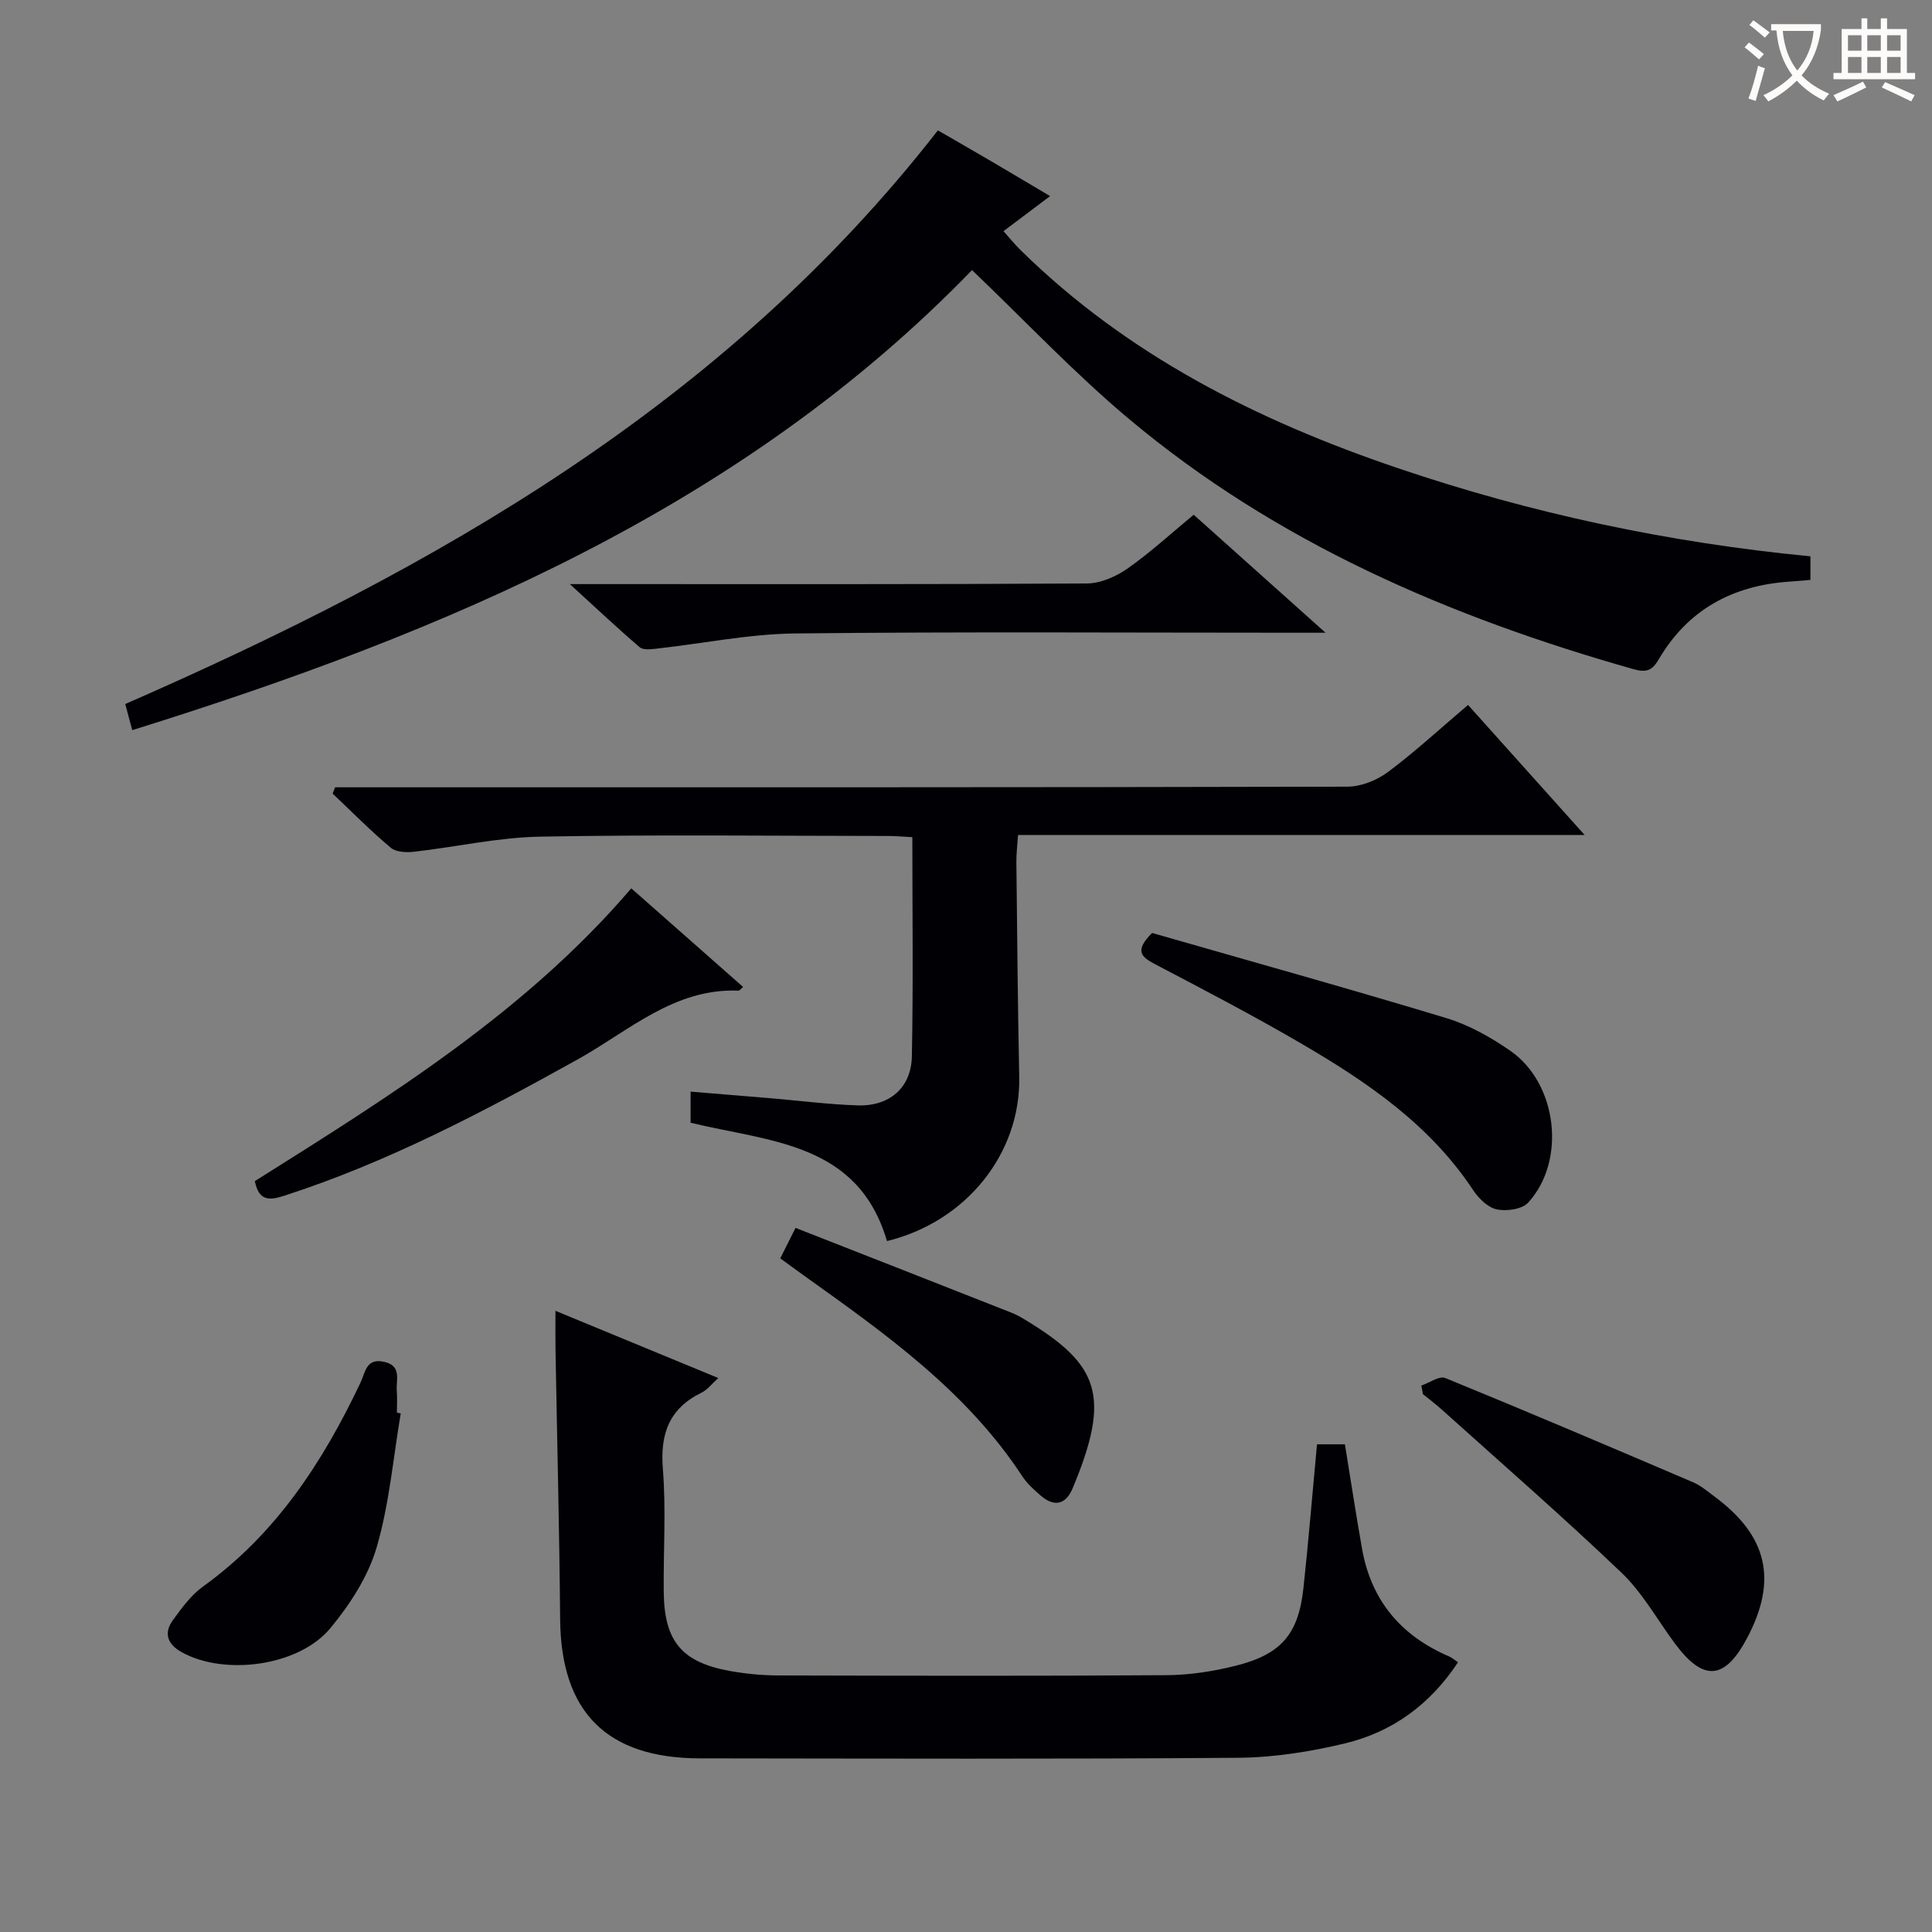 <svg enable-background="new 0 0 400 400" viewBox="0 0 400 400" xmlns="http://www.w3.org/2000/svg"><rect x="0" y="0" width="400" height="400" fill="#808080" stroke="none"/><g fill="#010105"><path d="m27.38 151.17c-.53-1.98-.91-3.39-1.45-5.41 64.02-27.99 123.97-61.88 168.25-118.77 3.32 1.92 7.17 4.13 11 6.37 3.87 2.27 7.72 4.57 12.23 7.24-3.21 2.41-6.15 4.63-9.65 7.26 1.25 1.39 2.33 2.74 3.56 3.94 22.09 21.72 48.93 35.23 77.9 45.06 27.75 9.43 56.23 15.49 85.61 18.32v4.89c-1.49.12-2.92.25-4.35.35-11.76.79-21.04 5.8-27.08 16.13-1.31 2.25-2.53 2.75-5.18 2-38.12-10.8-74.01-26.22-104.62-51.93-11.29-9.48-21.45-20.29-32.35-30.7-47.63 49.18-108.96 75-173.87 95.25z"/><path d="m272.67 299.03h5.78c1.2 7.37 2.29 14.54 3.56 21.69 1.9 10.69 8.09 17.97 18 22.22.57.24 1.05.68 1.86 1.21-5.77 8.76-13.62 14.45-23.4 16.8-7.2 1.73-14.72 2.92-22.11 2.98-37.14.29-74.28.16-111.42.12-19.35-.02-28.8-9.6-28.97-28.79-.16-18.63-.63-37.26-.96-55.89-.04-2.32-.01-4.64-.01-7.98 11.44 4.72 22.35 9.23 33.72 13.92-1.34 1.19-2.25 2.42-3.47 3.02-6.71 3.29-8.6 8.52-8.01 15.82.68 8.44.09 16.98.18 25.47.11 10.19 3.73 14.54 13.72 16.34 3.25.58 6.59.91 9.89.92 26.81.07 53.63.13 80.44-.05 4.75-.03 9.6-.77 14.23-1.92 9.59-2.38 13.14-6.57 14.17-16.19 1.05-9.7 1.84-19.44 2.8-29.69z"/><path d="m183.64 256.95c-6.02-20.47-24.25-20.51-40.66-24.5 0-1.74 0-3.79 0-6.44 5.6.46 11.16.91 16.71 1.38 5.96.5 11.91 1.28 17.88 1.47 6.58.21 11.09-3.64 11.22-10.14.3-14.97.1-29.95.1-45.39-1.86-.1-3.46-.25-5.06-.25-24-.02-48-.3-71.99.14-8.73.16-17.43 2.14-26.16 3.13-1.58.18-3.71.07-4.79-.84-4.18-3.53-8.04-7.43-12.02-11.2.17-.44.34-.87.51-1.31h5.13c68.16 0 136.32.04 204.48-.13 2.82-.01 6.07-1.32 8.37-3.03 5.59-4.17 10.74-8.93 16.58-13.89 7.85 8.76 15.65 17.45 24.14 26.92-39.61 0-78.16 0-117.3 0-.14 2.14-.37 3.88-.35 5.62.16 14.81.29 29.63.59 44.44.33 15.91-11 30.03-27.38 34.02z"/><path d="m117.98 120.93h6.6c33.48 0 66.97.07 100.45-.13 2.82-.02 6-1.41 8.38-3.07 4.73-3.31 9.01-7.26 13.73-11.16 8.83 7.9 17.48 15.64 27.3 24.43-2.98 0-4.67 0-6.37 0-34.48 0-68.97-.23-103.44.15-9.56.11-19.09 2.08-28.65 3.14-1.18.13-2.8.34-3.54-.29-4.62-3.95-9.04-8.12-14.46-13.07z"/><path d="m238.53 193.16c19.91 5.72 40.47 11.44 60.9 17.62 4.69 1.42 9.21 3.96 13.26 6.77 9.76 6.76 11.64 22.76 3.7 31.44-1.26 1.38-4.47 1.83-6.5 1.4-1.85-.39-3.77-2.28-4.9-4-8.91-13.47-21.79-22.28-35.35-30.2-10.04-5.87-20.36-11.25-30.66-16.65-2.8-1.48-4.07-2.77-.45-6.38z"/><path d="m130.7 183.92c7.71 6.8 15.4 13.58 23.15 20.42-.51.42-.74.77-.95.76-13.33-.53-22.69 8.34-33.25 14.21-19.62 10.91-39.42 21.35-60.88 28.28-3.05.98-5.18 1.06-6.01-3.05 27.81-17.51 55.95-34.91 77.94-60.62z"/><path d="m294.27 286.87c1.67-.57 3.72-2.07 4.95-1.57 17.17 7.02 34.24 14.29 51.3 21.58 1.65.71 3.08 1.95 4.55 3.04 10.89 8.1 12.97 17.23 6.69 29.14-4.64 8.81-9.08 9.17-14.98 1.22-3.66-4.93-6.7-10.5-11.08-14.68-12.12-11.58-24.79-22.6-37.26-33.82-1.22-1.1-2.55-2.09-3.83-3.13-.11-.6-.23-1.19-.34-1.78z"/><path d="m82.97 292.63c-1.58 9.3-2.37 18.83-5.01 27.81-1.76 5.98-5.5 11.74-9.53 16.62-6.55 7.94-21.98 9.95-30.86 4.98-2.88-1.61-3.73-3.9-1.79-6.58 1.84-2.53 3.78-5.22 6.28-7.01 15.08-10.85 24.78-25.76 32.58-42.19.99-2.08 1.13-5.15 4.88-4.31 3.75.85 2.44 3.75 2.63 6.03.13 1.49.02 2.99.02 4.49.27.06.53.11.8.16z"/><path d="m161.54 260.53c1-1.98 1.8-3.59 3.17-6.31 14.97 5.87 29.87 11.71 44.76 17.58 1.08.42 2.09 1.03 3.08 1.63 14.98 9.13 17.54 15.57 9.53 34.7-1.45 3.45-3.85 3.92-6.66 1.48-1.37-1.19-2.78-2.46-3.77-3.97-11.59-17.68-28.45-29.59-45.25-41.58-1.46-1.05-2.93-2.13-4.86-3.53z"/></g><path d="m362.1 8.8c1.1.8 2.1 1.6 3.1 2.4l-1 1.1c-1.3-1.1-2.3-2-3-2.5zm1.9 4.8c.5.2.9.4 1.4.5-.6 2.3-1.3 4.5-1.9 6.8l-1.5-.5c.8-2.1 1.4-4.3 2-6.8zm-1-9.4c1.3.9 2.4 1.8 3.4 2.5l-1 1.1c-1.4-1.2-2.4-2.1-3.2-2.6zm3.7 2.2v-1.4h10.3v1.2c-.5 3.6-1.8 6.8-4 9.4 1.5 1.6 3.4 2.8 5.7 3.8-.3.4-.7.8-1.1 1.4-2.3-1.1-4.1-2.5-5.6-4.1-1.6 1.6-3.6 3.1-5.9 4.3-.3-.5-.7-.9-1-1.3 2.4-1.1 4.4-2.5 6-4.1-1.9-2.5-3-5.6-3.3-9.3h-1.1zm8.8 0h-6.4c.3 3.3 1.3 6 3 8.2 2-2.3 3.1-5.1 3.4-8.2z" fill="#fcfbfa"/><path d="m385.3 3.8h1.3v2.2h2.8v-2.2h1.3v2.2h4.1v9.1h1.7v1.3h-16.9v-1.3h1.7v-9.1h4.1v-2.2zm.4 13.1.7 1.2c-1.8.9-3.8 1.9-6 2.9-.2-.4-.5-.8-.8-1.3 2.3-1 4.3-1.9 6.1-2.8zm-3.1-6.4h2.8v-3.2h-2.8zm0 4.6h2.8v-3.3h-2.8zm4-4.6h2.8v-3.2h-2.8zm0 4.6h2.8v-3.3h-2.8zm3.7 1.9c2.1.9 4.1 1.8 6.1 2.7l-.7 1.3c-2.2-1.1-4.2-2-6.1-2.9zm3.2-9.7h-2.8v3.2h2.8zm-2.8 7.8h2.8v-3.3h-2.8z" fill="#fcfbfa"/></svg>